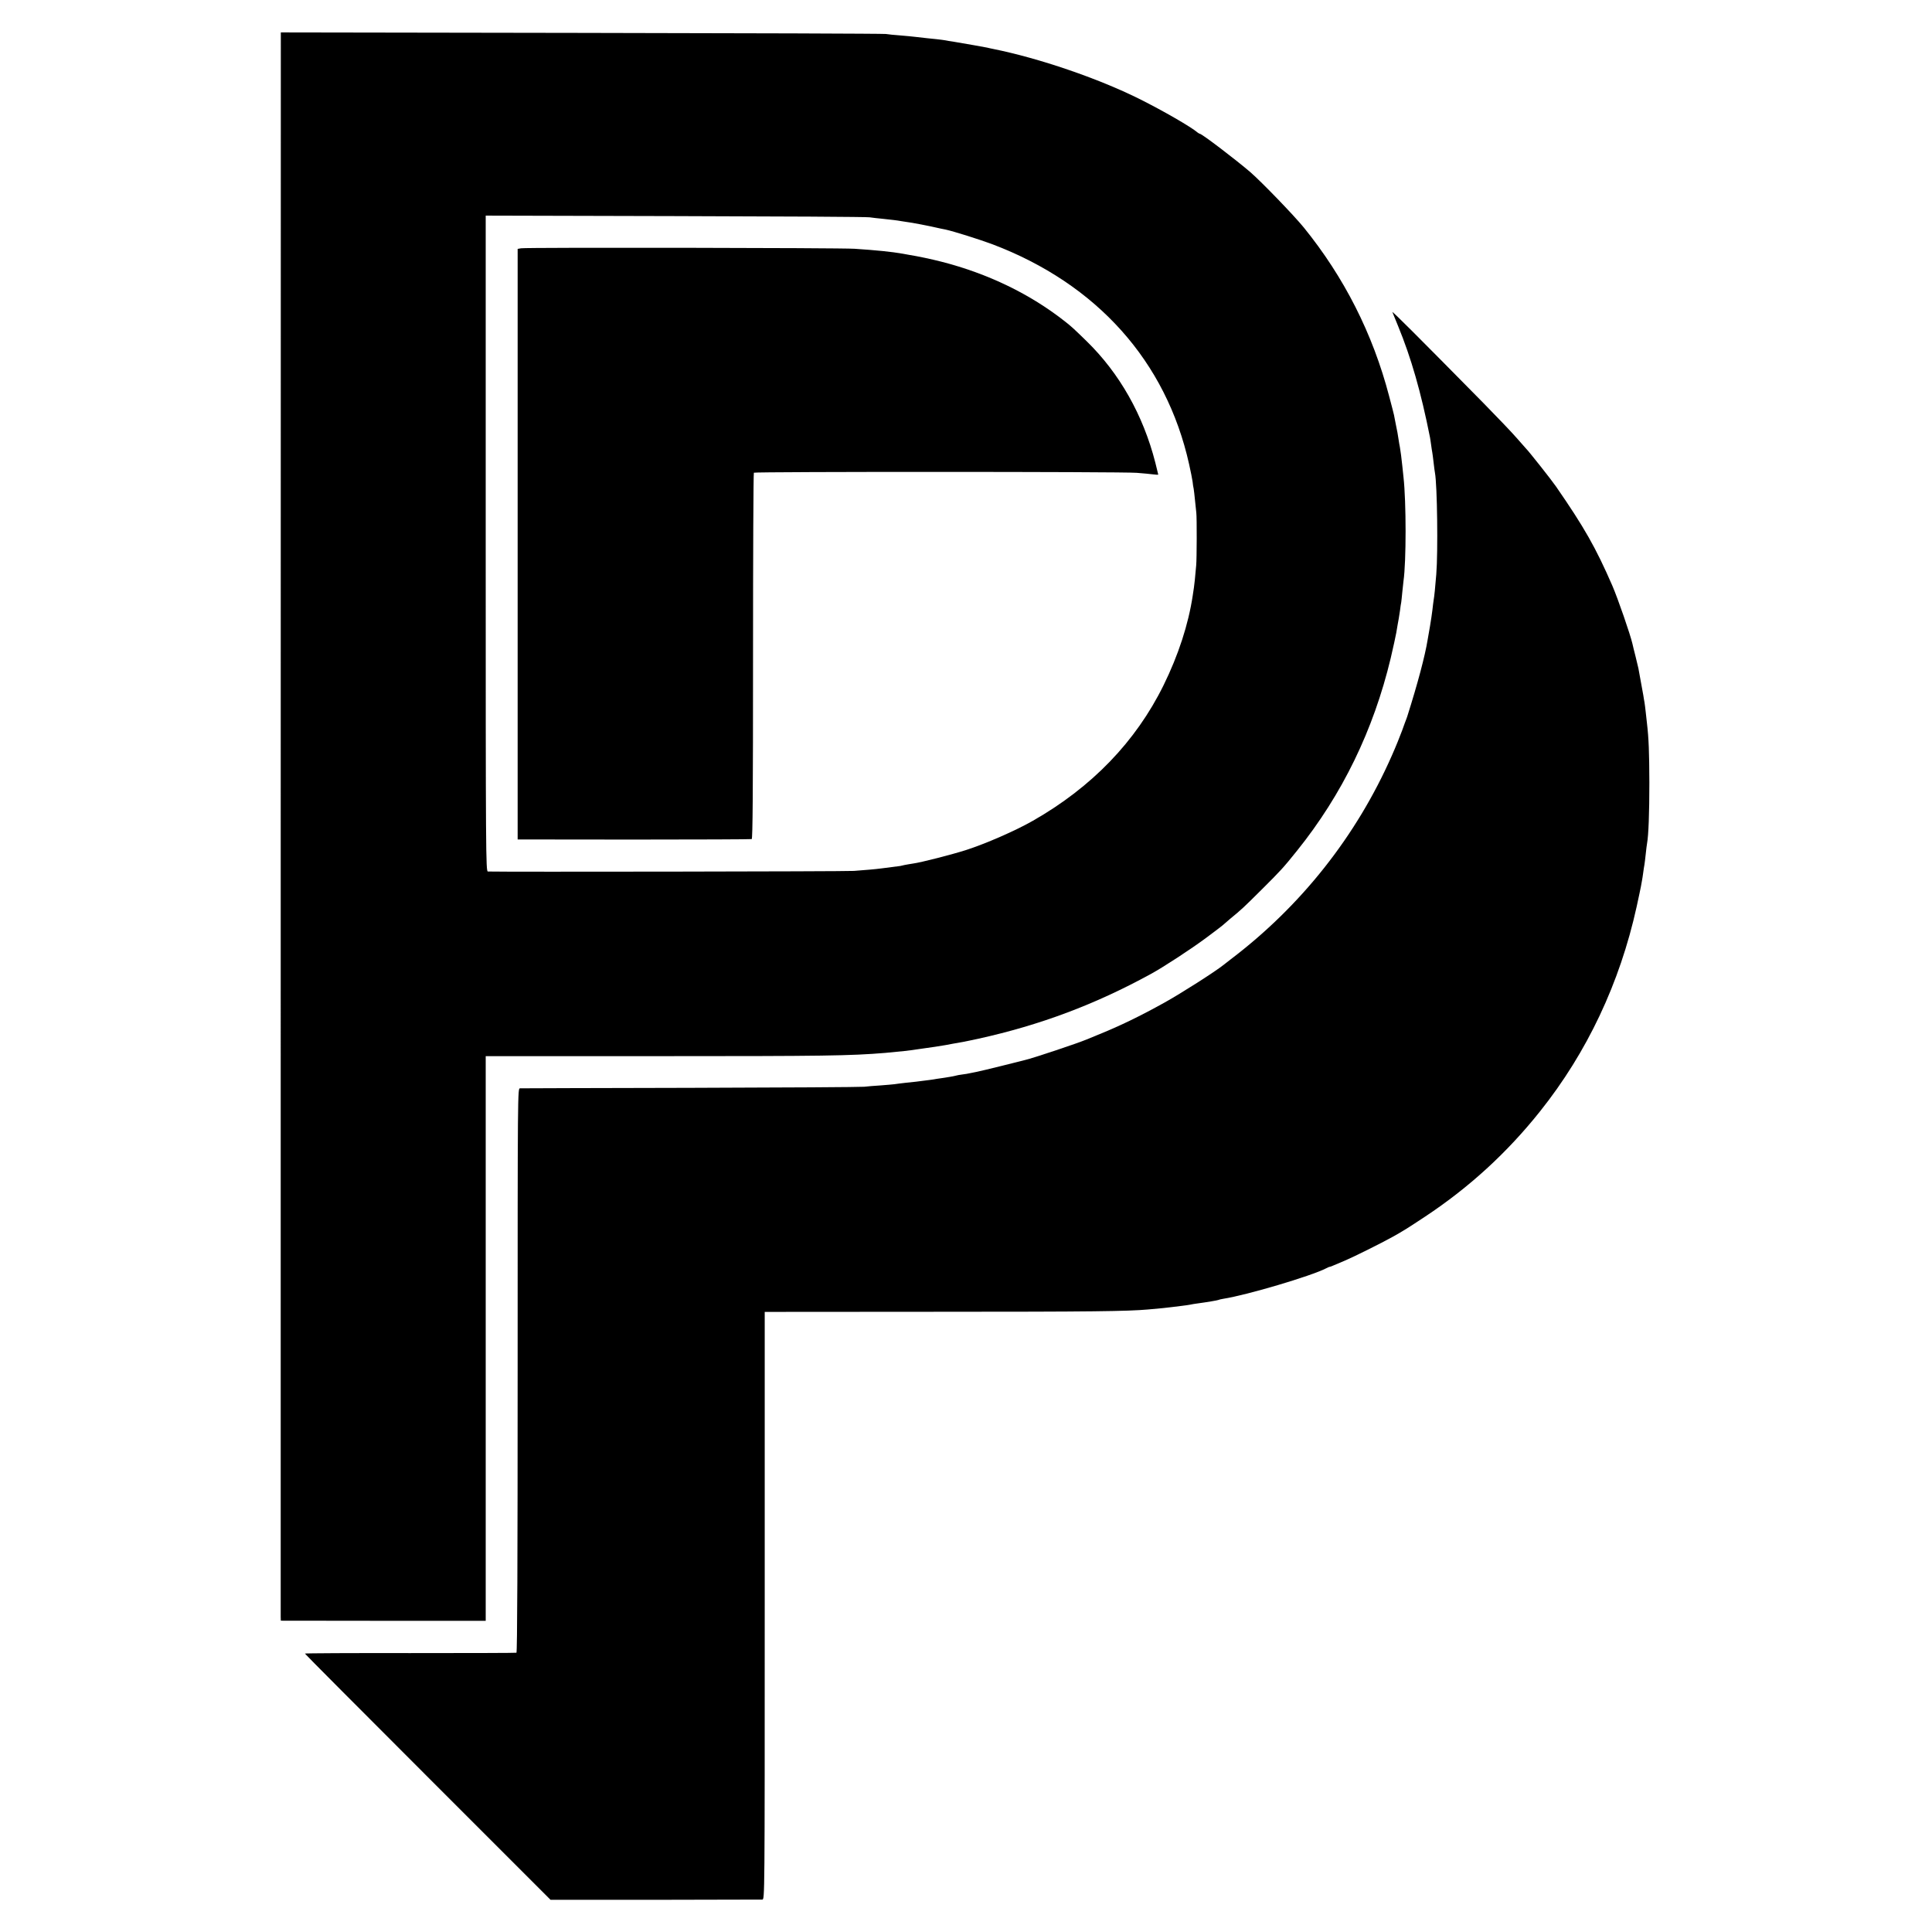 <?xml version="1.0" standalone="no"?>
<!DOCTYPE svg PUBLIC "-//W3C//DTD SVG 20010904//EN"
 "http://www.w3.org/TR/2001/REC-SVG-20010904/DTD/svg10.dtd">
<svg version="1.0" xmlns="http://www.w3.org/2000/svg"
 width="1603pt" height="1603pt" viewBox="0 0 1603 1603"
 preserveAspectRatio="xMidYMid meet">
<g transform="translate(0,1603) scale(0.1,-0.1)"
fill="#000000" stroke="none">
<path d="M2330 15678 c-1 -122 -1 -13028 -1 -13064 l1 -31 850 -1 850 0 0
2342 0 2343 1418 0 c1402 0 1603 3 1897 27 114 10 216 21 275 31 14 2 45 7 70
10 25 4 56 8 70 10 77 12 100 16 145 25 28 5 66 12 85 15 19 4 76 15 125 26
517 114 972 285 1434 538 106 58 334 207 459 300 70 52 129 97 132 100 3 3 32
28 65 56 100 82 113 95 259 240 164 163 183 184 298 327 375 467 634 1000 777
1598 21 91 42 185 46 210 4 25 9 54 11 65 7 34 12 68 20 120 3 28 8 58 10 67
1 9 6 48 9 85 4 37 8 79 10 93 23 160 23 654 0 860 -2 19 -6 62 -10 95 -7 69
-14 119 -20 155 -3 14 -8 42 -11 64 -6 44 -10 61 -24 131 -6 28 -12 60 -14 72
-3 12 -20 82 -40 155 -136 520 -374 988 -708 1400 -84 103 -347 375 -443 459
-121 104 -403 319 -420 319 -3 0 -11 5 -18 10 -53 46 -283 179 -485 280 -342
170 -830 337 -1212 414 -14 3 -36 7 -50 11 -14 3 -63 12 -110 20 -121 21 -131
23 -174 30 -21 3 -48 7 -60 10 -12 2 -46 7 -76 10 -54 5 -96 10 -175 19 -22 3
-78 8 -125 12 -47 3 -101 9 -120 12 -19 3 -1157 7 -2527 9 l-2493 4 0 -83z
m4885 -1451 c22 -3 69 -9 105 -12 74 -8 122 -13 159 -20 14 -2 55 -9 91 -14
36 -6 108 -20 160 -31 52 -12 105 -23 117 -25 68 -15 284 -83 388 -122 867
-329 1441 -971 1631 -1824 13 -58 26 -123 29 -145 2 -21 6 -48 9 -59 2 -11 7
-54 11 -95 4 -41 9 -88 11 -105 5 -42 4 -381 -1 -435 -9 -105 -15 -159 -19
-186 -3 -16 -7 -46 -10 -67 -36 -238 -119 -493 -242 -743 -230 -467 -596 -846
-1084 -1124 -145 -83 -391 -190 -555 -243 -116 -37 -372 -103 -440 -112 -22
-3 -53 -9 -70 -12 -16 -4 -32 -7 -35 -8 -5 -1 -88 -12 -155 -20 -51 -7 -136
-14 -230 -21 -66 -5 -2920 -9 -3037 -5 -17 1 -18 137 -18 2721 l0 2721 1573
-4 c864 -2 1590 -6 1612 -10z"/>
<path d="M4324 13970 l-29 -5 0 -2450 0 -2450 965 -1 c531 0 970 2 977 4 8 2
11 385 11 1518 0 833 3 1518 7 1522 9 9 3053 9 3176 -1 53 -4 115 -10 138 -13
22 -3 41 -4 41 -1 0 2 -11 47 -24 98 -101 395 -297 742 -571 1009 -110 107
-121 117 -175 160 -291 230 -642 400 -1030 499 -82 21 -190 44 -265 56 -16 3
-41 7 -55 10 -89 16 -220 29 -400 41 -122 8 -2721 12 -2766 4z"/>
<path d="M11553 13440 c3 -8 24 -60 47 -115 108 -263 190 -547 265 -925 1 -8
6 -35 9 -60 3 -25 8 -54 10 -65 2 -11 7 -49 11 -85 4 -36 9 -73 11 -83 19 -98
26 -660 11 -842 -9 -111 -16 -182 -22 -215 -2 -14 -7 -50 -10 -80 -3 -30 -13
-91 -20 -135 -8 -44 -17 -96 -20 -115 -21 -130 -82 -361 -169 -635 -2 -5 -6
-17 -9 -25 -4 -8 -18 -49 -33 -90 -15 -41 -53 -136 -86 -210 -294 -667 -752
-1246 -1337 -1690 -18 -14 -45 -35 -59 -46 -73 -58 -349 -234 -489 -312 -209
-116 -370 -194 -563 -272 -30 -12 -68 -28 -85 -35 -74 -31 -444 -155 -510
-170 -11 -3 -99 -25 -195 -49 -97 -24 -189 -46 -205 -49 -17 -3 -41 -8 -55
-11 -14 -4 -43 -8 -65 -11 -22 -3 -47 -7 -55 -10 -19 -5 -63 -13 -120 -21 -25
-3 -53 -8 -64 -10 -10 -2 -44 -6 -75 -10 -31 -4 -63 -8 -71 -9 -8 -1 -46 -5
-85 -9 -38 -4 -81 -10 -95 -12 -14 -2 -65 -6 -115 -10 -49 -3 -110 -8 -135
-11 -25 -3 -673 -7 -1440 -9 -767 -2 -1404 -3 -1415 -4 -20 0 -20 -6 -20
-2340 0 -1555 -3 -2341 -10 -2343 -5 -2 -403 -3 -882 -3 -480 1 -873 -1 -873
-4 0 -3 459 -464 1019 -1024 l1019 -1019 869 0 c477 1 877 2 888 2 20 1 20 7
20 2439 l0 2437 1435 1 c1287 0 1574 4 1745 19 97 8 169 16 199 20 17 2 54 7
81 10 28 3 59 8 70 10 11 3 38 7 60 10 82 11 169 26 174 29 3 2 22 7 42 10
194 30 729 189 851 252 15 8 29 14 30 13 3 -1 23 7 128 52 69 29 304 146 390
194 97 54 122 70 275 171 364 241 680 530 953 873 391 490 662 1066 801 1696
17 77 33 154 36 170 3 17 7 39 9 50 2 11 7 40 10 65 3 25 8 54 10 65 2 11 7
52 11 90 4 39 9 78 11 88 12 65 19 252 19 502 -1 256 -5 367 -20 495 -2 19 -7
60 -10 90 -3 30 -8 66 -10 80 -3 14 -7 41 -10 60 -5 30 -29 162 -41 225 -2 11
-13 56 -24 100 -11 44 -23 90 -25 102 -18 79 -121 376 -167 483 -139 319 -233
484 -468 824 -37 54 -227 294 -250 316 -3 3 -36 41 -75 85 -38 44 -163 175
-276 290 -561 569 -761 769 -756 755z"/>
</g>
</svg>
